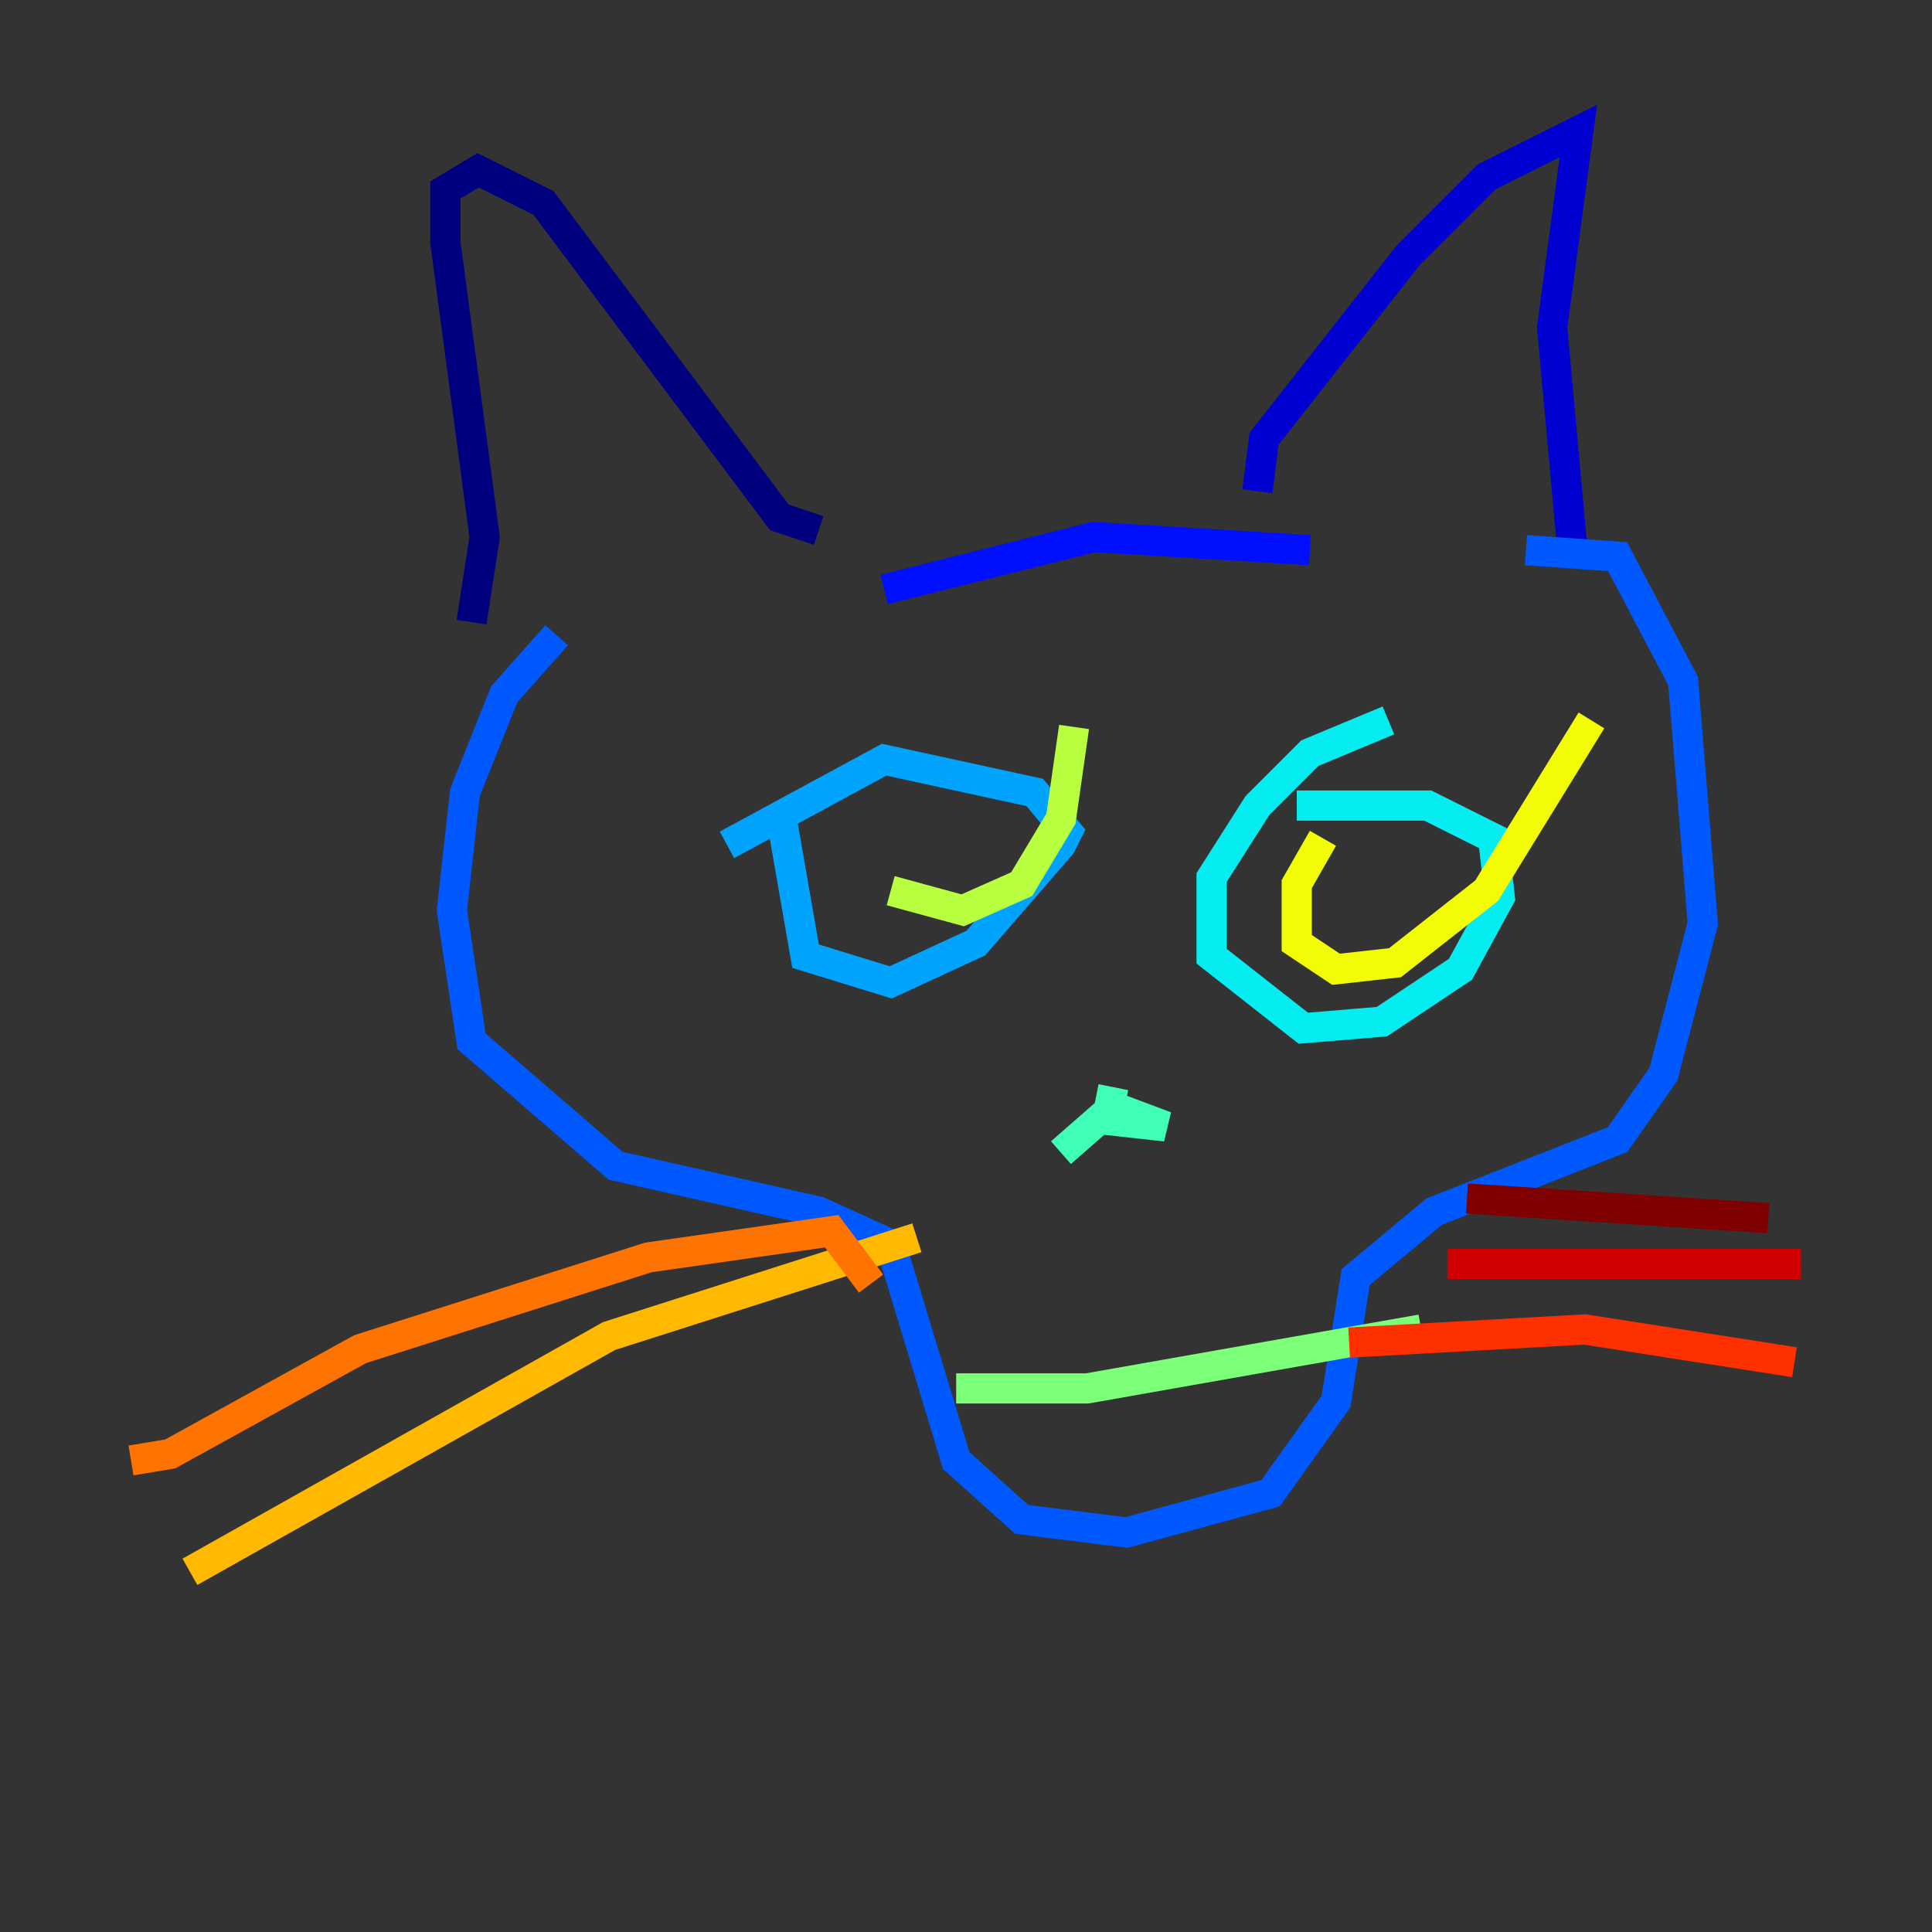 <?xml version="1.0" encoding="utf-8" ?>
<svg baseProfile="tiny" height="128" version="1.2" viewBox="0,0,128,128" width="128" xmlns="http://www.w3.org/2000/svg" xmlns:ev="http://www.w3.org/2001/xml-events" xmlns:xlink="http://www.w3.org/1999/xlink"><rect x="0" y="0" width="128" height="128" fill="#333333" stroke="none"/><defs /><polyline fill="none" points="31.241,41.22 32.108,35.58 29.505,16.054 29.505,12.583 31.675,11.281 36.014,13.451 51.634,34.278 54.237,35.146" stroke="#00007f" stroke-width="2" /><polyline fill="none" points="83.308,32.542 83.742,29.071 93.288,16.922 98.495,11.715 104.57,8.678 102.834,21.695 104.136,36.014" stroke="#0000d1" stroke-width="2" /><polyline fill="none" points="58.576,39.051 72.461,35.58 86.78,36.447" stroke="#0010ff" stroke-width="2" /><polyline fill="none" points="36.881,42.088 33.41,45.993 30.807,52.502 29.939,60.312 31.241,68.99 40.786,77.234 54.237,80.271 59.01,82.441 63.349,96.759 67.688,100.664 74.63,101.532 84.176,98.929 88.515,92.854 89.817,84.61 95.024,80.271 107.173,75.498 110.21,71.159 112.814,61.18 111.512,45.125 107.173,36.881 101.098,36.447" stroke="#0058ff" stroke-width="2" /><polyline fill="none" points="51.634,53.37 53.37,63.349 59.01,65.085 64.651,62.481 70.291,55.973 70.725,55.105 68.556,52.502 58.576,50.332 48.163,55.973" stroke="#00a4ff" stroke-width="2" /><polyline fill="none" points="91.986,47.729 86.78,49.898 83.308,53.37 80.271,58.142 80.271,63.349 86.346,68.122 91.552,67.688 96.759,64.217 99.363,59.444 98.929,55.539 94.59,53.37 85.912,53.37" stroke="#05ecf1" stroke-width="2" /><polyline fill="none" points="70.291,76.366 73.763,73.329 77.234,74.63 73.329,74.197 73.763,72.027" stroke="#3fffb7" stroke-width="2" /><polyline fill="none" points="63.349,91.986 72.027,91.986 94.156,88.081" stroke="#7cff79" stroke-width="2" /><polyline fill="none" points="59.01,59.01 63.783,60.312 67.688,58.576 70.291,54.237 71.159,48.163" stroke="#b7ff3f" stroke-width="2" /><polyline fill="none" points="87.647,55.539 85.912,58.576 85.912,62.481 88.515,64.217 92.42,63.783 98.495,59.01 105.437,47.729" stroke="#f1fc05" stroke-width="2" /><polyline fill="none" points="60.746,82.007 40.352,88.515 12.583,104.136" stroke="#ffb900" stroke-width="2" /><polyline fill="none" points="57.709,85.044 55.105,81.573 42.956,83.308 23.864,89.383 11.281,96.325 8.678,96.759" stroke="#ff7300" stroke-width="2" /><polyline fill="none" points="89.383,88.949 105.003,88.081 118.888,90.251" stroke="#ff3000" stroke-width="2" /><polyline fill="none" points="95.891,83.742 119.322,83.742" stroke="#d10000" stroke-width="2" /><polyline fill="none" points="97.193,79.403 117.153,80.705" stroke="#7f0000" stroke-width="2" /></svg>